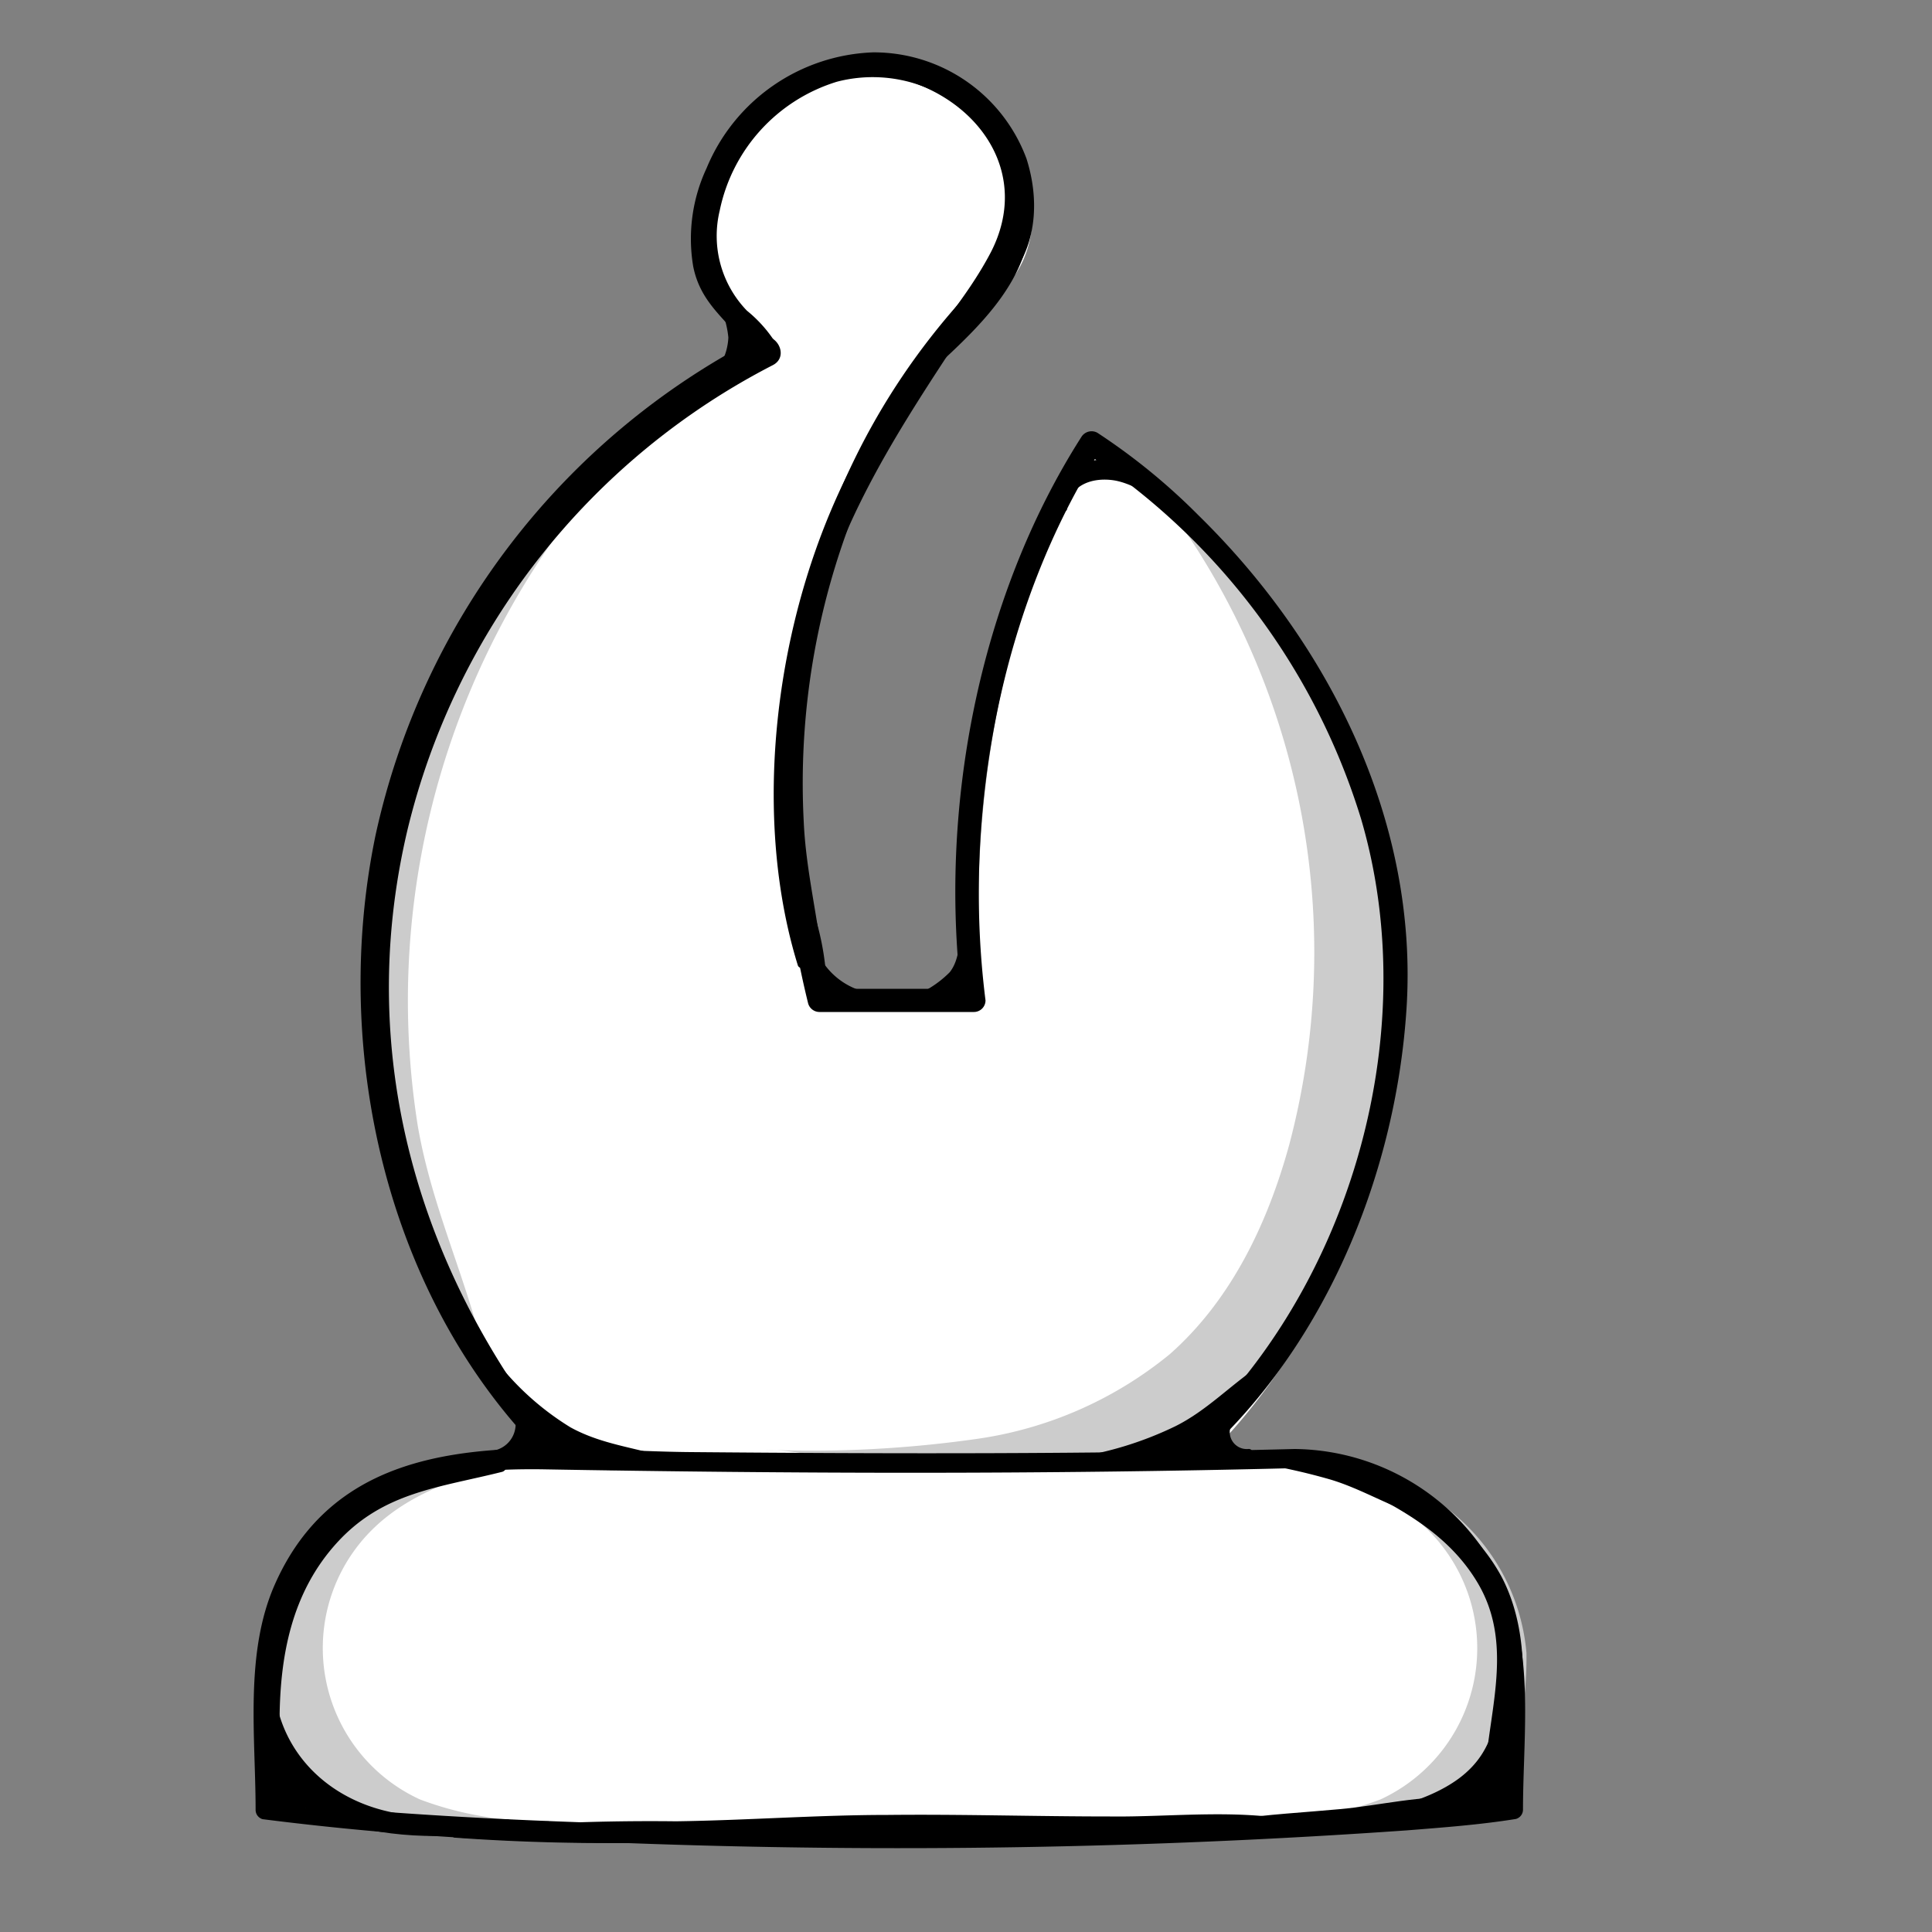 <svg xmlns="http://www.w3.org/2000/svg" viewBox="0 0 100 100"><rect x="0" y="0" width="100" height="100" fill="#808080" stroke="none"/><defs><style>.cls-1{fill:#fff;}.cls-2{fill:#ccc;}.cls-3{fill:none;}</style></defs><title>knight</title><g id="Layer_2" data-name="Layer 2"><g id="Layer_2-2" data-name="Layer 2"><g id="knight"><path class="cls-1" d="M67.5,75.49s-1.82.05-5.22.1c2.87-2.68,9.57-10.76,10.42-23.81C73.34,33.11,57,22.92,57,22.92a34.59,34.59,0,0,0-3.67,7.42,51.51,51.51,0,0,0-2.43,21.44h-8C39.6,39,41.71,25.94,50.31,15.9l.2-.05.1,0c3-1.42,3.46-5,2.12-8a7.86,7.86,0,0,0-8.41-4.3A9.4,9.4,0,0,0,37.24,10c-.67,2.26-.4,5,1.4,6.54A4.11,4.11,0,0,1,40,18,37.94,37.94,0,0,0,20.43,44.56c-1.92,11,1.1,22.77,8.6,31l-3.53-.07A11.3,11.3,0,0,0,14.21,86.78v6.89a163.14,163.14,0,0,0,17.08,1.18h.11c4.21.14,9.28.23,15.28.23,23.29,0,32.12-1.41,32.12-1.41V86.78A11.3,11.3,0,0,0,67.5,75.49Z"/><path class="cls-2" d="M28.39,94.24a17.35,17.35,0,0,1-6.65-1.1,8.62,8.62,0,0,1-2.58-13.86c2.23-2.28,5.51-3.14,8.65-3.76a13.68,13.68,0,0,0-9,2.17,10.6,10.6,0,0,0-4.65,7.87,17.16,17.16,0,0,0,0,5.16,5.73,5.73,0,0,0,1.74,2.43,4.09,4.09,0,0,0,2.3.74c3.74.41,7.2.52,10.93.93C28.86,94.52,28.66,94.54,28.39,94.24Z"/><path class="cls-2" d="M58.82,24.16a38.9,38.9,0,0,1,7.9,35.13c-1.12,4.06-3,8-6.17,10.8a20.23,20.23,0,0,1-9.94,4.38,60.7,60.7,0,0,1-11,.57c2,0,4.35.82,6.36.65,2.53-.22,4.58.12,6.94,0s4.71.21,7-.29a8.69,8.69,0,0,0,5-3.58c5.23-6.93,8.8-16.45,7.42-25.3A35.35,35.35,0,0,0,58.82,24.16Z"/><path class="cls-2" d="M64.81,94.24a17.33,17.33,0,0,0,6.64-1.1A8.62,8.62,0,0,0,74,79.28c-2.23-2.28-5.51-3.14-8.64-3.76a13.67,13.67,0,0,1,9,2.17,10.57,10.57,0,0,1,4.65,7.87,18.9,18.9,0,0,1-.7,5.33,3.08,3.08,0,0,1-3.36,3c-3.74.41-7.61.61-11.35,1C63.91,94.61,64.53,94.54,64.81,94.24Z"/><path class="cls-2" d="M21.35,47.37a41.59,41.59,0,0,1,9.47-22.26A35,35,0,0,0,19.59,46.69a34.69,34.69,0,0,0,.63,11.93,35.36,35.36,0,0,0,1.85,5.78c.5,1.18,1.2,3.69,2.56,4.07-1-3.42-2.38-6.59-3-10.16A41.33,41.33,0,0,1,21.35,47.37Z"/><path d="M67,75c-10.4.27-20.82.25-31.23.16-7.69-.06-17.67-1.89-21.54,6.84-1.58,3.56-1,7.88-1,11.68a.5.5,0,0,0,.36.48A156,156,0,0,0,32.55,95.4a375.54,375.54,0,0,0,40.26-.66c1.88-.15,3.78-.29,5.65-.59a.5.5,0,0,0,.37-.48c0-3.33.47-7.11-.52-10.34A12,12,0,0,0,67,75c-.64,0-.64,1,0,1a11,11,0,0,1,9.63,5.92c1.23,2.41,1.17,5,1.17,7.59,0,1-.08,2.13,0,3.18a5.17,5.17,0,0,1,0,.88c0,.19.49-.41.3-.36a17.65,17.65,0,0,1-1.92.23C64,94.74,51.56,94.7,39.29,94.54c-6.23-.09-12.48-.27-18.7-.71-2-.15-4.7,0-6.67-.64.58.2.22.56.32-.51s0-2.3,0-3.42c0-2.66,0-5.21,1.32-7.64C18.24,76.72,23,76,28,76.05c13,.23,26,.27,39-.06A.5.5,0,0,0,67,75Z"/><path d="M13.54,88.82C12.3,95,22.47,95.76,26.3,94.54c.2-.06.18-.39-.05-.37-4.1.2-12.17.66-12.35-5.3,0-.2-.32-.26-.36-.05Z"/><path d="M17.17,93.62a5.12,5.12,0,0,0-1.39-.86c-.54-.28-1.1-.53-1.65-.79-.3-.14-.68.16-.48.48a3.15,3.15,0,0,0,1.82,1.38l.09-.66c-.45-.06-1.07-.14-1.27-.64l-.77.33a2.85,2.85,0,0,0,1.27,1.23l.39-.91c-.36-.13-.45-.85-1-.52a.5.5,0,0,0-.23.56,1.4,1.4,0,0,0,.93.92c.61.22.86-.74.27-1a1.91,1.91,0,0,1-.93-.75.42.42,0,0,0-.73.43,2.24,2.24,0,0,0,2,1c.39,0,.46-.56.09-.66a2.17,2.17,0,0,1-1.39-1.09l-.48.49c.58.29,1.16.58,1.75.85A5,5,0,0,0,17,94c.19,0,.26-.24.15-.35Z"/><path d="M69.72,94.58c2.56,0,5.08-.38,7-2.2,1.45-1.35,2.63-4,1.41-5.86-.06-.08-.21-.08-.23,0-.47,2.18-.41,4.07-2.41,5.55-1.66,1.21-3.88,1.61-5.85,2.06a.22.22,0,0,0,.06.42Z"/><path d="M77.72,88.94a4.37,4.37,0,0,1-2.65,3.84c-.67.32-.19,1.35.49,1.17s1.54-.36,2.27-.63c.21-.08.46-.3.43-.56l-.11-.86-1,.27c.32.67-.65.55-.94.67a.46.46,0,0,0-.27.66,1.15,1.15,0,0,0,1.72.2,1.65,1.65,0,0,0,.48-1.94c-.2-.55-1.08-.5-1.06.14v.86l.43-.57c-.77.11-1.53.34-2.29.52l.49,1.17a4.52,4.52,0,0,0,2.41-5c0-.24-.39-.17-.4,0Z"/><path d="M22.05,94c-5-.1-8.65-3.82-7.76-8.84A.21.21,0,0,0,13.9,85a6.1,6.1,0,0,0,.82,6.75,7.85,7.85,0,0,0,7.33,2.73.24.24,0,0,0,0-.48Z"/><path d="M23.45,95.11a108.43,108.43,0,0,0,11,.24c3.82,0,7.64.17,11.46.15,3.67,0,7.31-.15,11-.26,3.41-.11,7.22.34,10.54-.48a.23.23,0,0,0,0-.44c-3.17-.73-6.79-.26-10-.3-3.82,0-7.64-.12-11.47-.08-3.66,0-7.31.28-11,.33a112.36,112.36,0,0,0-11.46.45.2.2,0,0,0,0,.39Z"/><path d="M14.47,89.19c0-3.44.61-6.77,3-9.37S22.74,77,26,76.18a.31.31,0,0,0,0-.59c-3.28-.81-7.26,1.45-9.37,3.87a11,11,0,0,0-2.5,9.78.19.19,0,0,0,.37,0Z"/><path d="M67.49,75.56c3.24,1.77,7,3,9,6.38s.38,7.07.32,10.73a.29.29,0,0,0,.53.14c1.66-3.21,2.1-7.88.4-11.16C75.79,78,71.57,76,67.7,75.06c-.29-.07-.49.35-.21.5Z"/><path d="M63.83,94.69c3.56.36,8.61.32,12-1.18.24-.1.09-.44-.13-.45-2.09-.17-4.25.39-6.34.58-1.85.17-3.71.27-5.55.53-.33,0-.21.5.07.52Z"/><path d="M29.2,75.2C21.7,66,18.33,54.7,21.08,43A36.74,36.74,0,0,1,40,18.9c.93-.48.11-1.88-.82-1.4A38.06,38.06,0,0,0,19.43,43.27c-2.34,11.32.66,24.37,9.18,32.52.39.37.92-.18.59-.59Z"/><path d="M49.75,15.57c-9,10.06-11.09,23.5-7.92,36.37a.61.61,0,0,0,.58.44h8a.6.6,0,0,0,.6-.6c-1.22-9.64.77-20.39,6-28.56l-.82.22A34.82,34.82,0,0,1,70.45,42.39c3.33,11.33-.72,24.92-9.66,32.69-.58.5.26,1.32.83.83C68.41,70.15,72.23,61,72.8,52.22c.63-9.68-4-18.92-10.77-25.55A32.42,32.42,0,0,0,56.8,22.4a.62.62,0,0,0-.83.22C50.62,31,48.55,42,49.8,51.79l.6-.61H44.27a4.84,4.84,0,0,1-1.52,0c-.3-.17-.07-.44-.15-1.18-.26-2.51-.89-4.95-1-7.49a38.28,38.28,0,0,1,8.74-26.38c.32-.39-.22-1-.57-.57Z"/><path d="M50.13,16c3.13-1.39,4-4.65,3-7.79A8.43,8.43,0,0,0,45.2,2.71a9.71,9.71,0,0,0-8.63,6,8.63,8.63,0,0,0-.69,5.08C36.32,16,38,16.7,39,18.55c.42.8,1.63.09,1.21-.7a6.88,6.88,0,0,0-1.55-1.77,5.57,5.57,0,0,1-1.41-5.17,8.84,8.84,0,0,1,6.07-6.68A7.35,7.35,0,0,1,51.1,7C53,9.71,53,13.83,49.94,15.7c-.2.12,0,.41.19.31Z"/><path d="M46.64,20.18c3-2.71,6.87-5.71,6.36-10.22a7.41,7.41,0,0,0-5.87-6.68.45.45,0,0,0-.24.87c3.9,1.19,6.43,4.91,4.41,8.88C50,15.53,48,17.66,46.41,20c-.1.14.11.28.23.18Z"/><path d="M46.87,20.45c3-2.9,6.92-5.66,6.47-10.24a.36.36,0,0,0-.72,0c0,2.65-.95,4.07-2.8,5.94a19.11,19.11,0,0,0-3.27,4.06.2.2,0,0,0,.32.24Z"/><path d="M41.7,49.82c-.84-5.82-1.1-11.27.31-17,1.36-5.58,4.12-10,7.2-14.68.23-.35-.29-.73-.57-.44-7.55,7.71-10.5,22.1-7.34,32.28a.21.21,0,0,0,.4-.11Z"/><path d="M45.35,51.43a3.68,3.68,0,0,1-2.84-1.76c-.5-.91-.25-1.78-.47-2.72a.13.13,0,0,0-.22-.05c-.81.85-.31,2.49.26,3.34a3.67,3.67,0,0,0,3.27,1.6.21.21,0,0,0,0-.41Z"/><path d="M42.8,51.46a14.19,14.19,0,0,0-.66-4.17c-.14-.62-1.11-.35-1,.27.24,1,1.09,5.74,3,4.19.21-.16.06-.46-.14-.53a2.06,2.06,0,0,1-1.38-1.53,9.31,9.31,0,0,1-.54-2.26l-1,.13a13.69,13.69,0,0,0,1.18,4,.23.23,0,0,0,.43-.12Z"/><path d="M47.32,52a2.57,2.57,0,0,0,2.51-1.11c.56-.72,1.05-2,.42-2.75a.21.21,0,0,0-.34,0c-.34.73-.23,1.51-.75,2.18a5.45,5.45,0,0,1-1.89,1.24.22.22,0,0,0,0,.4Z"/><path d="M49.87,49.9a3,3,0,0,0-.69,1.42.4.4,0,1,0,.78.11,3.05,3.05,0,0,1,.3-1.23c.12-.24-.21-.53-.39-.3Z"/><path d="M27.05,73c-.37,1.08,1,1.82,1.76,2.23,1,.49,2.9,1.28,3.87.58a.24.24,0,0,0,0-.38c-.67-.55-1.71-.46-2.53-.71-1-.32-2.34-.74-2.84-1.76a.17.17,0,0,0-.31,0Z"/><path d="M25.63,71c1.33,3.27,6,5.51,9.43,5,.2,0,.16-.31,0-.37-1.84-.69-3.75-.77-5.53-1.75A14.35,14.35,0,0,1,26,70.83c-.13-.13-.41,0-.33.2Z"/><path d="M55.32,75.9c3.48-.09,8.21-1.7,10.08-4.89.1-.17-.1-.39-.27-.28-1.48,1-2.67,2.28-4.29,3.09a18.17,18.17,0,0,1-5.58,1.67c-.24,0-.18.42.06.41Z"/><path d="M59.44,75.42A5.43,5.43,0,0,1,60.93,75a3.56,3.56,0,0,0,1.21-.69l-.51-.4a2.49,2.49,0,0,1-1.06.86c-.36.16-.7.13-1,.46a.32.32,0,0,0,.12.44c.43.26,1-.07,1.37-.32a3.84,3.84,0,0,0,1.09-1.11c.23-.32-.24-.61-.51-.39a3.44,3.44,0,0,1-1.46.68,2.1,2.1,0,0,0-1.07.51c-.2.19.06.55.29.39Z"/><path d="M25.64,75.49a1.54,1.54,0,0,0,1.45-.95,2.53,2.53,0,0,0,0-2.15.18.18,0,0,0-.33,0c-.18.49,0,1-.09,1.55a1.39,1.39,0,0,1-1.11,1.14c-.21,0-.15.35.05.36Z"/><path d="M27.32,74.18c-.05.3-.11.59-.14.88l.57-.15a3.5,3.5,0,0,0-.33-.43c-.21-.24-.58.06-.43.33l.14.24.37-.37-.26-.16a.27.27,0,0,0-.4.23V75l.45-.19-.23-.21c-.17-.17-.55,0-.44.25,0,.09.08.19.11.28a.29.29,0,0,0,.47.12l.61-.55L27,74.06c-.75,1,.95,2.59,1.82,1.51a.37.37,0,0,0-.08-.57,2.78,2.78,0,0,1-.53-.29c-.21-.15-.23-.29-.32-.53a.49.49,0,0,0-.94,0l-.27.75.51-.07-.14-.26-.41.32.22.22a.28.28,0,0,0,.46-.19v-.2L27,75l.25.17c.24.16.49-.15.37-.37l-.13-.25-.47.28c.07.14.15.27.23.41a.32.32,0,0,0,.58-.16c0-.27,0-.54,0-.81s-.45-.36-.5-.07Z"/><path d="M64.61,75a.88.88,0,0,1-.86-1.28c.14-.38.62-.65.56-1.08a.16.16,0,0,0-.09-.09c-.75-.23-1.2,1.25-1.15,1.77a1.24,1.24,0,0,0,1.6,1.13c.23-.08.21-.48-.06-.45Z"/><path d="M63.46,73.5a1.81,1.81,0,0,0-.55,2,.36.36,0,0,0,.55.07,2.68,2.68,0,0,1,.3-.28.28.28,0,0,0-.06-.5,8.57,8.57,0,0,1-.9-.28c-.36-.14-.62.46-.26.62l.52.23.1-.71-.35,0v.74l.63,0c.42,0,.55-.67.1-.76l-.69-.14c-.51-.09-.73.69-.21.78l.69.11.11-.77-.63.07c-.46,0-.49.74,0,.74h.35c.42,0,.46-.57.09-.71-.15,0-.3-.11-.45-.15l-.09.67a8.17,8.17,0,0,1,.84.14l-.07-.51a1.52,1.52,0,0,1-.36.18l.43.24a2.09,2.09,0,0,1,.16-1.59.16.16,0,0,0-.25-.19Z"/><path d="M64,75.58a32.13,32.13,0,0,1,4.86,1c1.6.48,3,1.36,4.6,1.86a.32.32,0,0,0,.3-.53c-2.36-2.21-6.59-3-9.7-2.7-.22,0-.31.37-.06.41Z"/><path d="M36.83,20.06a3.33,3.33,0,0,0,1.38-2.31,2.8,2.8,0,0,0-1-2.7c-.13-.08-.35,0-.28.22a4.92,4.92,0,0,1,.77,2.2,3.06,3.06,0,0,1-1.11,2.22c-.21.17.07.54.28.37Z"/><path d="M37.92,16.74A9.29,9.29,0,0,0,38,18.23c0,.17.15.38.36.36a.92.92,0,0,0,.61-.21.18.18,0,0,0,0-.26.78.78,0,0,0-.51-.25l.27.36a9.92,9.92,0,0,0-.33-1.55.24.24,0,0,0-.46.06Z"/><path d="M55.23,26.3c.16-1.22,1.32-1.6,2.41-1.44.78.12,1.4.56,2.15.74a.19.19,0,0,0,.18-.31c-1.2-1.43-5.29-1.65-5.1,1,0,.19.33.26.36.05Z"/><path d="M58,24.26a1.71,1.71,0,0,0-2-.22c-.3.16-.08.59.22.52s1,0,1.3-.37a.2.2,0,0,0,0-.22c-.31-.39-1-.09-1.43,0l.22.52a1.28,1.28,0,0,1,1.46,0,.17.17,0,0,0,.2-.26Z"/><rect class="cls-3" width="100" height="100"/></g></g></g></svg>